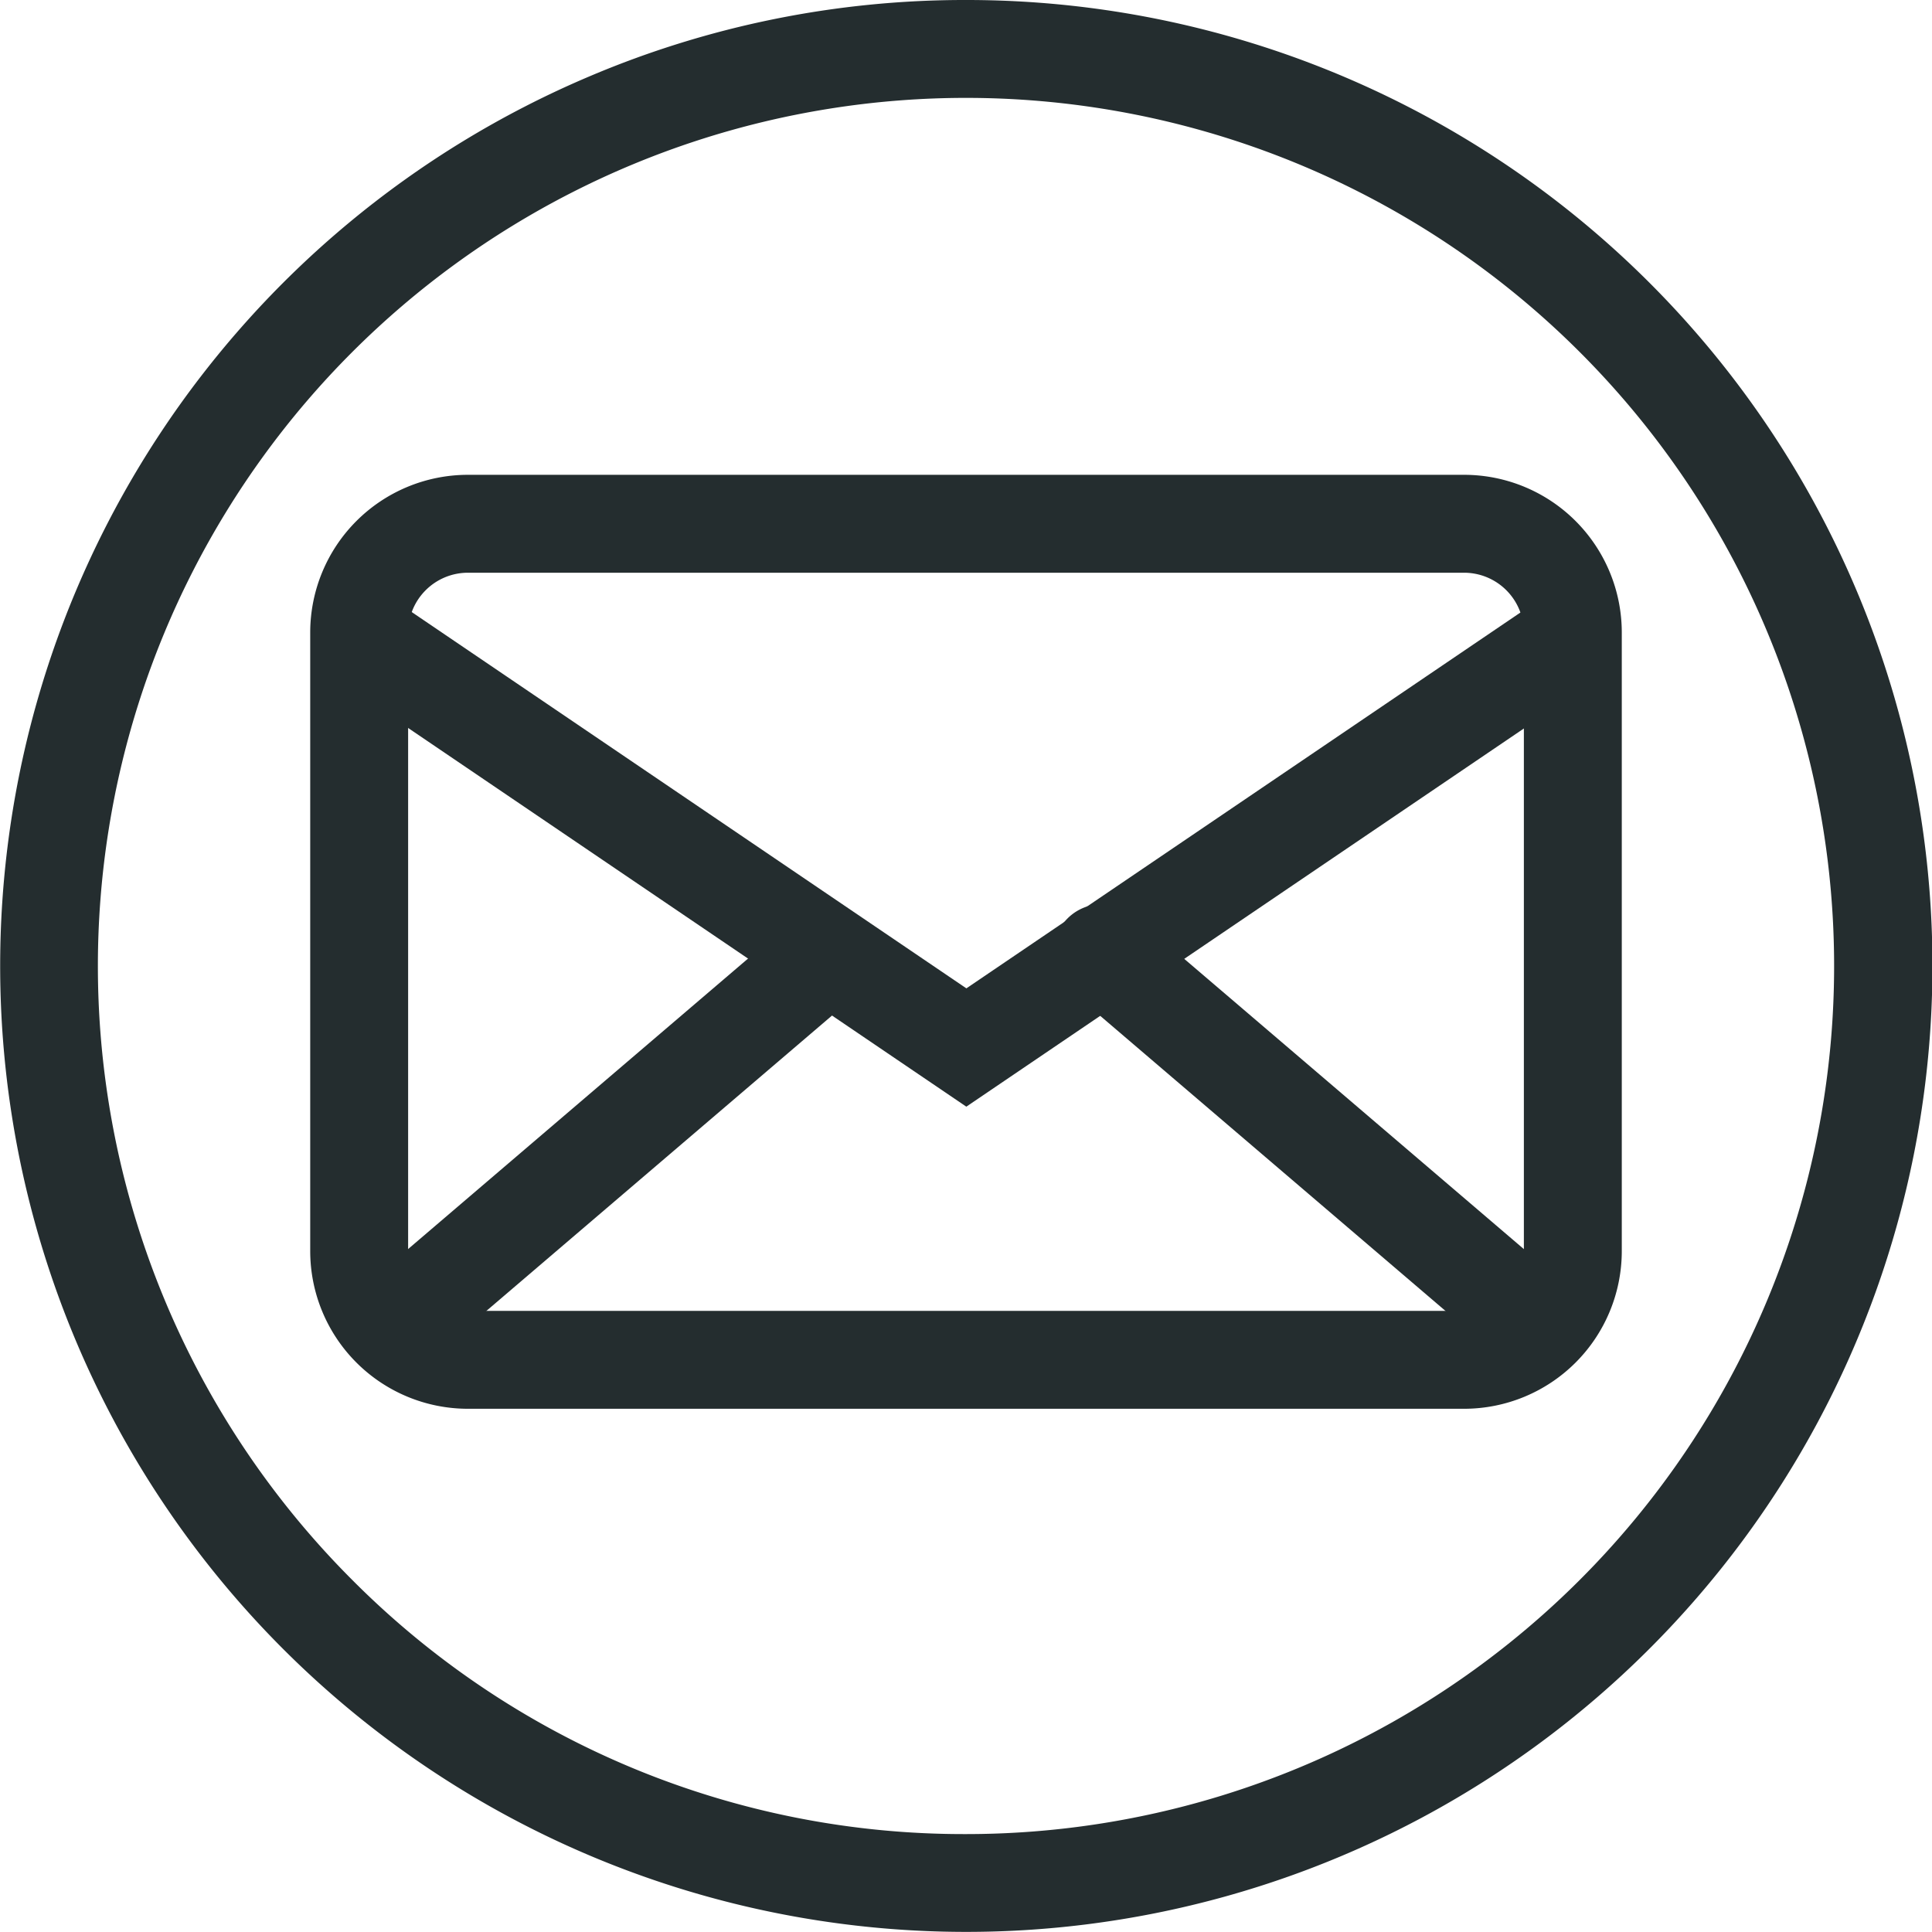 <svg xmlns="http://www.w3.org/2000/svg" width="35.518" height="35.518" viewBox="0 0 35.518 35.518">
  <g id="Group_694" data-name="Group 694" transform="translate(-8467.723 23927.259)">
    <g id="Group_693" data-name="Group 693" transform="translate(1.959 0.929)">
      <g id="Group_692" data-name="Group 692" transform="translate(8472.367 -23918.559)">
        <g id="Group_691" data-name="Group 691">
          <path id="Rectangle_1325" data-name="Rectangle 1325" d="M2-.9H20.312a2.9,2.9,0,0,1,2.9,2.9V13.37a2.9,2.9,0,0,1-2.9,2.9H2a2.9,2.9,0,0,1-2.9-2.9V2A2.9,2.9,0,0,1,2-.9ZM20.312,14.47a1.1,1.1,0,0,0,1.1-1.1V2a1.1,1.1,0,0,0-1.1-1.1H2A1.1,1.1,0,0,0,.9,2V13.37A1.1,1.1,0,0,0,2,14.47Z" transform="translate(0)" fill="#242d2f"/>
          <g id="Group_690" data-name="Group 690" transform="translate(0 2.055)">
            <path id="Path_683" data-name="Path 683" d="M-494.646,19.64l-11.667-7.915,1.011-1.49,10.657,7.23L-484,10.244l1.01,1.49Z" transform="translate(505.808 -10.979)" fill="#242d2f"/>
          </g>
          <path id="Path_684" data-name="Path 684" d="M-425.333,49.763l-8.089-6.913a.9.9,0,0,1-.1-1.269.9.9,0,0,1,1.269-.1l8.089,6.913Z" transform="translate(446.496 -34.273)" fill="#242d2f"/>
          <path id="Path_685" data-name="Path 685" d="M-502.153,49.828l-1.169-1.368,8.057-6.885,1.169,1.368Z" transform="translate(503.312 -34.349)" fill="#242d2f"/>
        </g>
      </g>
    </g>
    <path id="Ellipse_105" data-name="Ellipse 105" d="M16.859-.9A17.754,17.754,0,0,1,29.417,29.417,17.759,17.759,0,1,1,9.946.5,17.648,17.648,0,0,1,16.859-.9Zm0,33.718A15.959,15.959,0,0,0,28.144,5.574,15.959,15.959,0,0,0,5.574,28.144,15.854,15.854,0,0,0,16.859,32.818Z" transform="translate(8468.623 -23926.359)" fill="#242d2f"/>
  </g>
</svg>